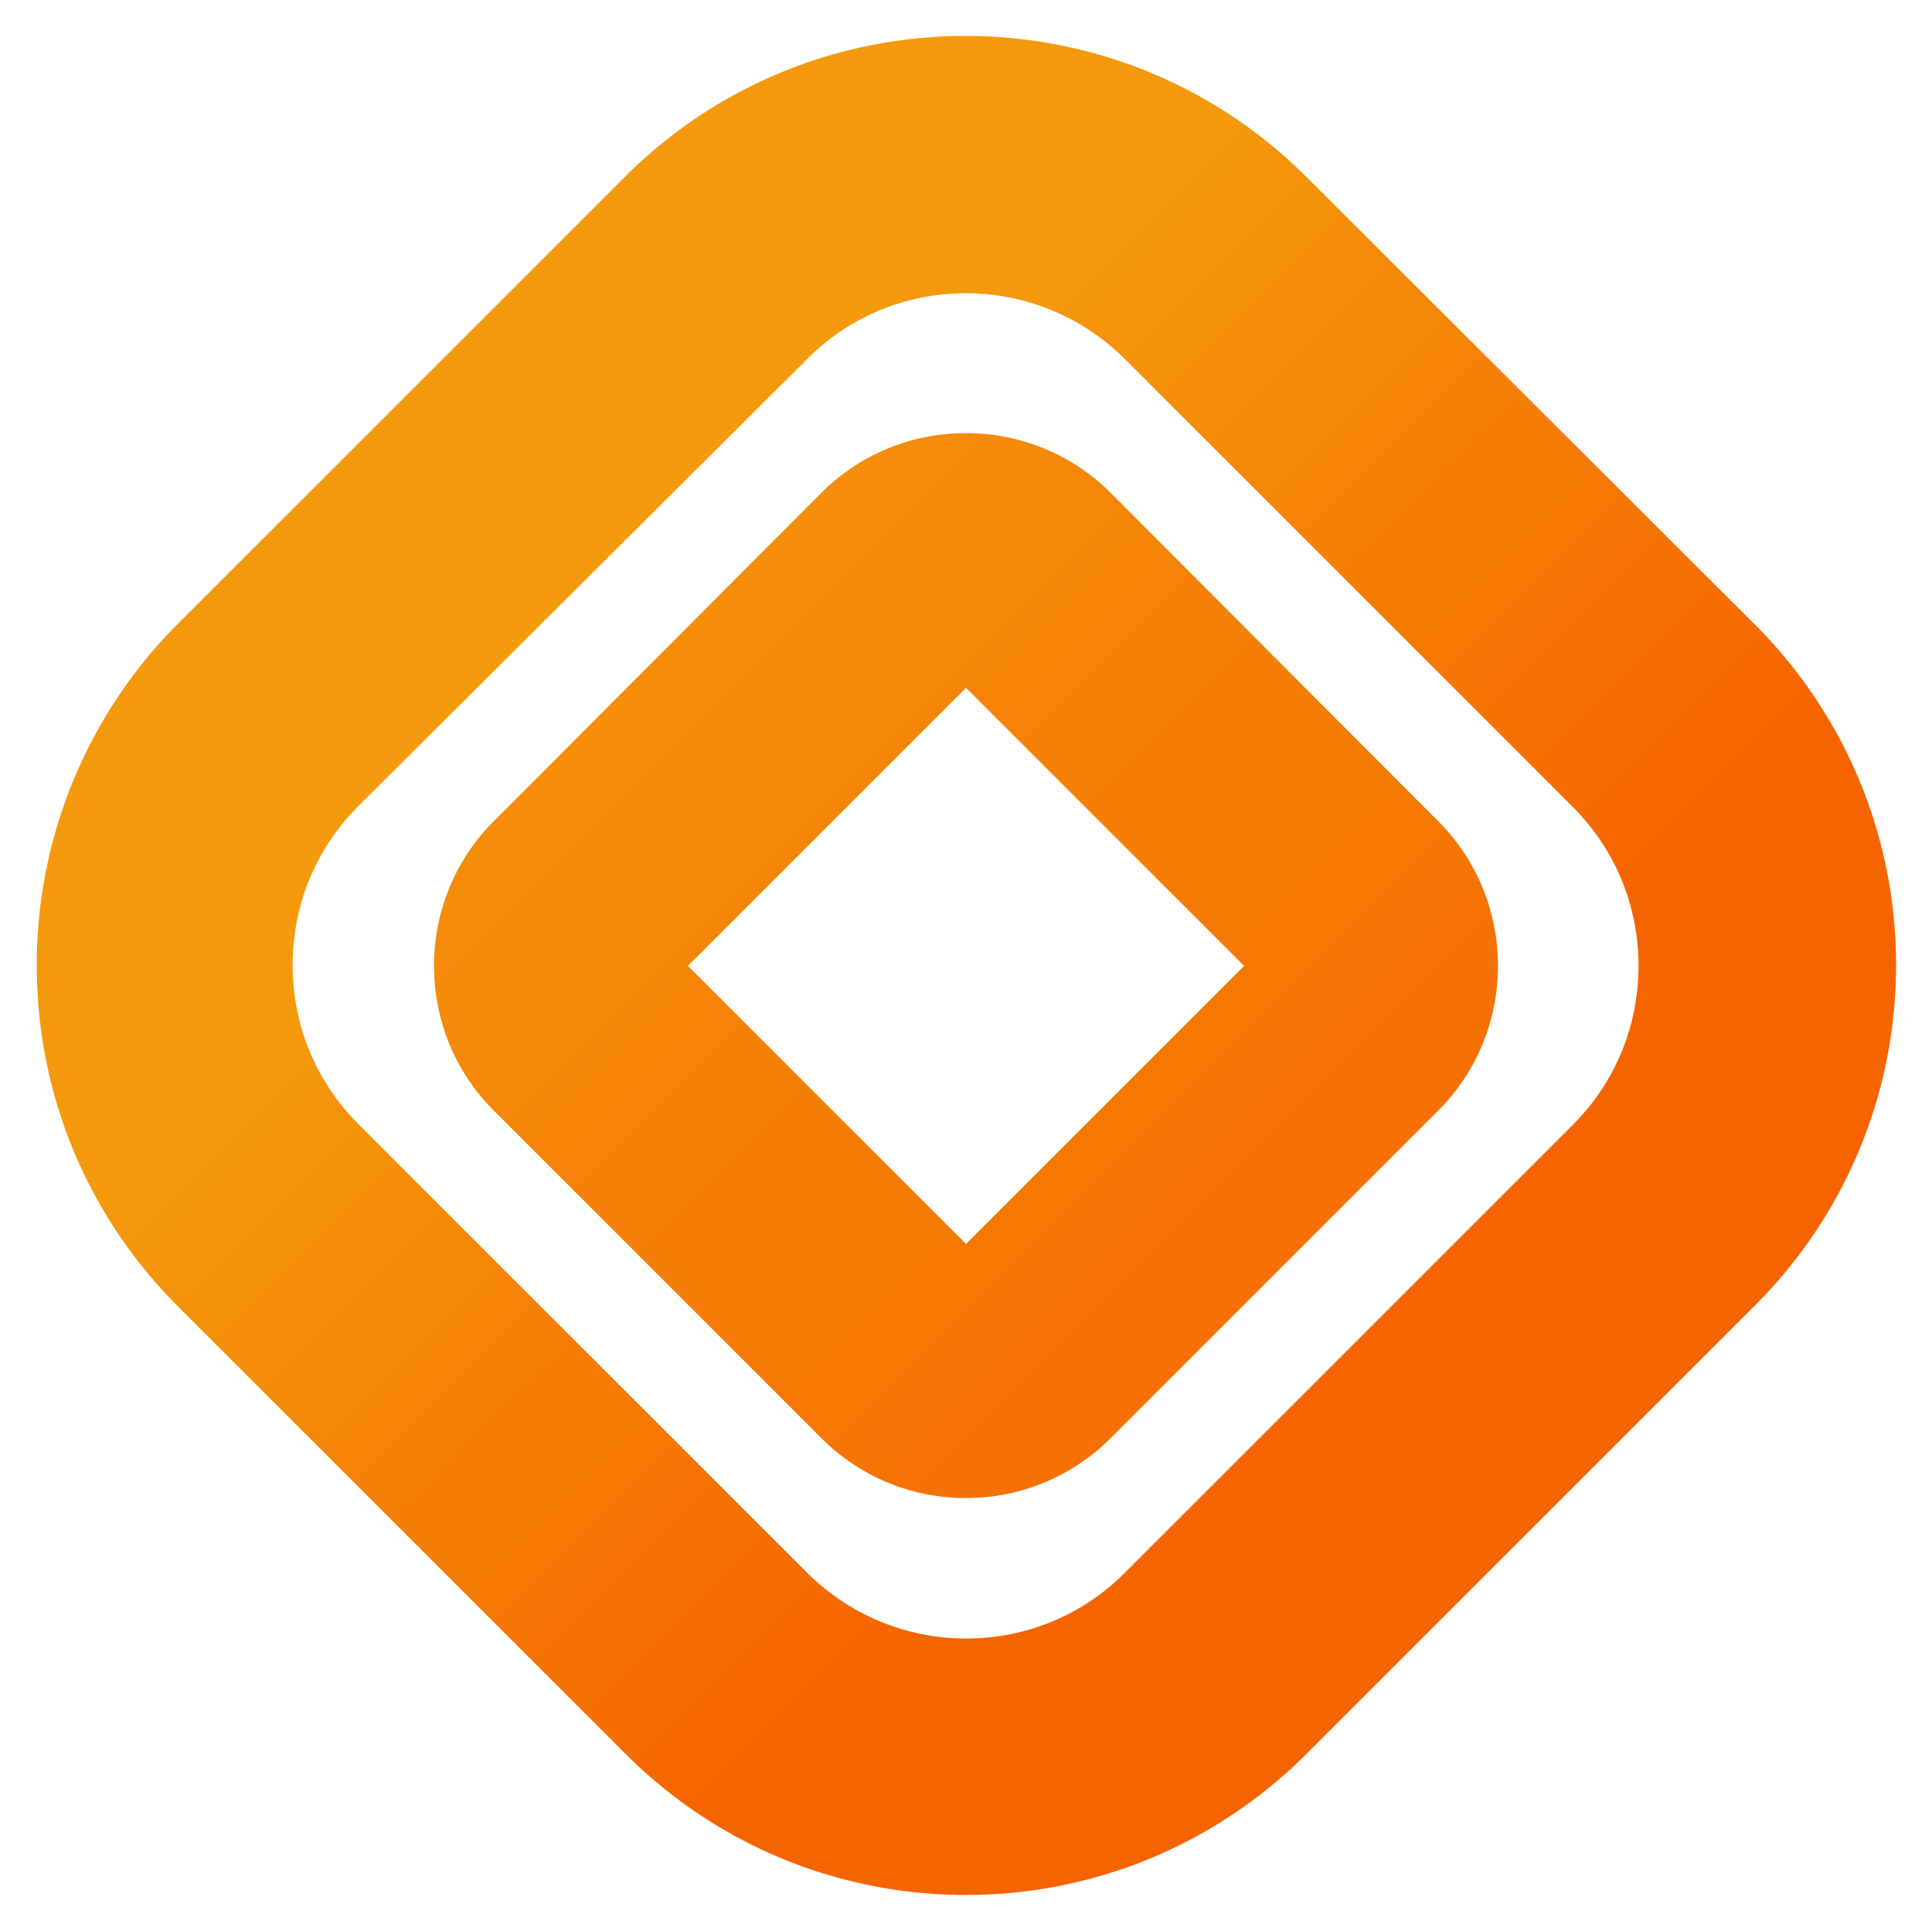 <svg class="sigle" xmlns="http://www.w3.org/2000/svg" viewBox="0 0 225.8 225.7" xmlns:v="https://vecta.io/nano">
<style>
.stop-1{stop-color:rgb(244,153,12);}
.stop-2{stop-color:rgb(246,100,0);}
</style>
<defs><linearGradient id="G_A" gradientUnits="userSpaceOnUse" x1="46.895" y1="46.861" x2="178.887" y2="178.853"><stop offset="0" class="stop-1"></stop><stop offset="1" class="stop-2"></stop></linearGradient><linearGradient id="G_B" gradientUnits="userSpaceOnUse" x1="76.825" y1="76.791" x2="148.956" y2="148.923"><stop offset="0" class="stop-1"></stop><stop offset="1" class="stop-2"></stop></linearGradient></defs>
  <path d="M112.9 221.5c-14.4 0-28.8-5.5-39.8-16.5h0l-52.3-52.3c-10.6-10.6-16.5-24.8-16.5-39.8A56.37 56.37 0 0 1 20.7 73L73 20.7c22-22 57.7-22 79.7 0L205.1 73c10.6 10.6 16.5 24.8 16.5 39.8s-5.9 29.2-16.5 39.8L152.7 205c-11 11-25.4 16.5-39.8 16.5zm-18.6-37.7c10.3 10.3 27 10.3 37.2 0l52.3-52.3c5-5 7.7-11.6 7.7-18.6s-2.7-13.6-7.7-18.6L131.5 42c-10.3-10.3-27-10.3-37.2 0L41.9 94.2c-5 5-7.7 11.6-7.7 18.6s2.7 13.6 7.7 18.6l52.4 52.4z" fill="url(#G_B)"/>
  <path d="M112.9 175.1a23.77 23.77 0 0 1-16.9-7l-38.3-38.3c-9.3-9.3-9.3-24.5 0-33.8L96 57.6c9.3-9.3 24.5-9.3 33.8 0L168.1 96c9.3 9.3 9.3 24.5 0 33.8l-38.3 38.3a23.77 23.77 0 0 1-16.9 7zm2.9-26.8h0 0zm-35.4-35.4l32.5 32.5 32.5-32.5-32.5-32.5-32.5 32.5z" fill="url(#G_A)"/>
</svg>